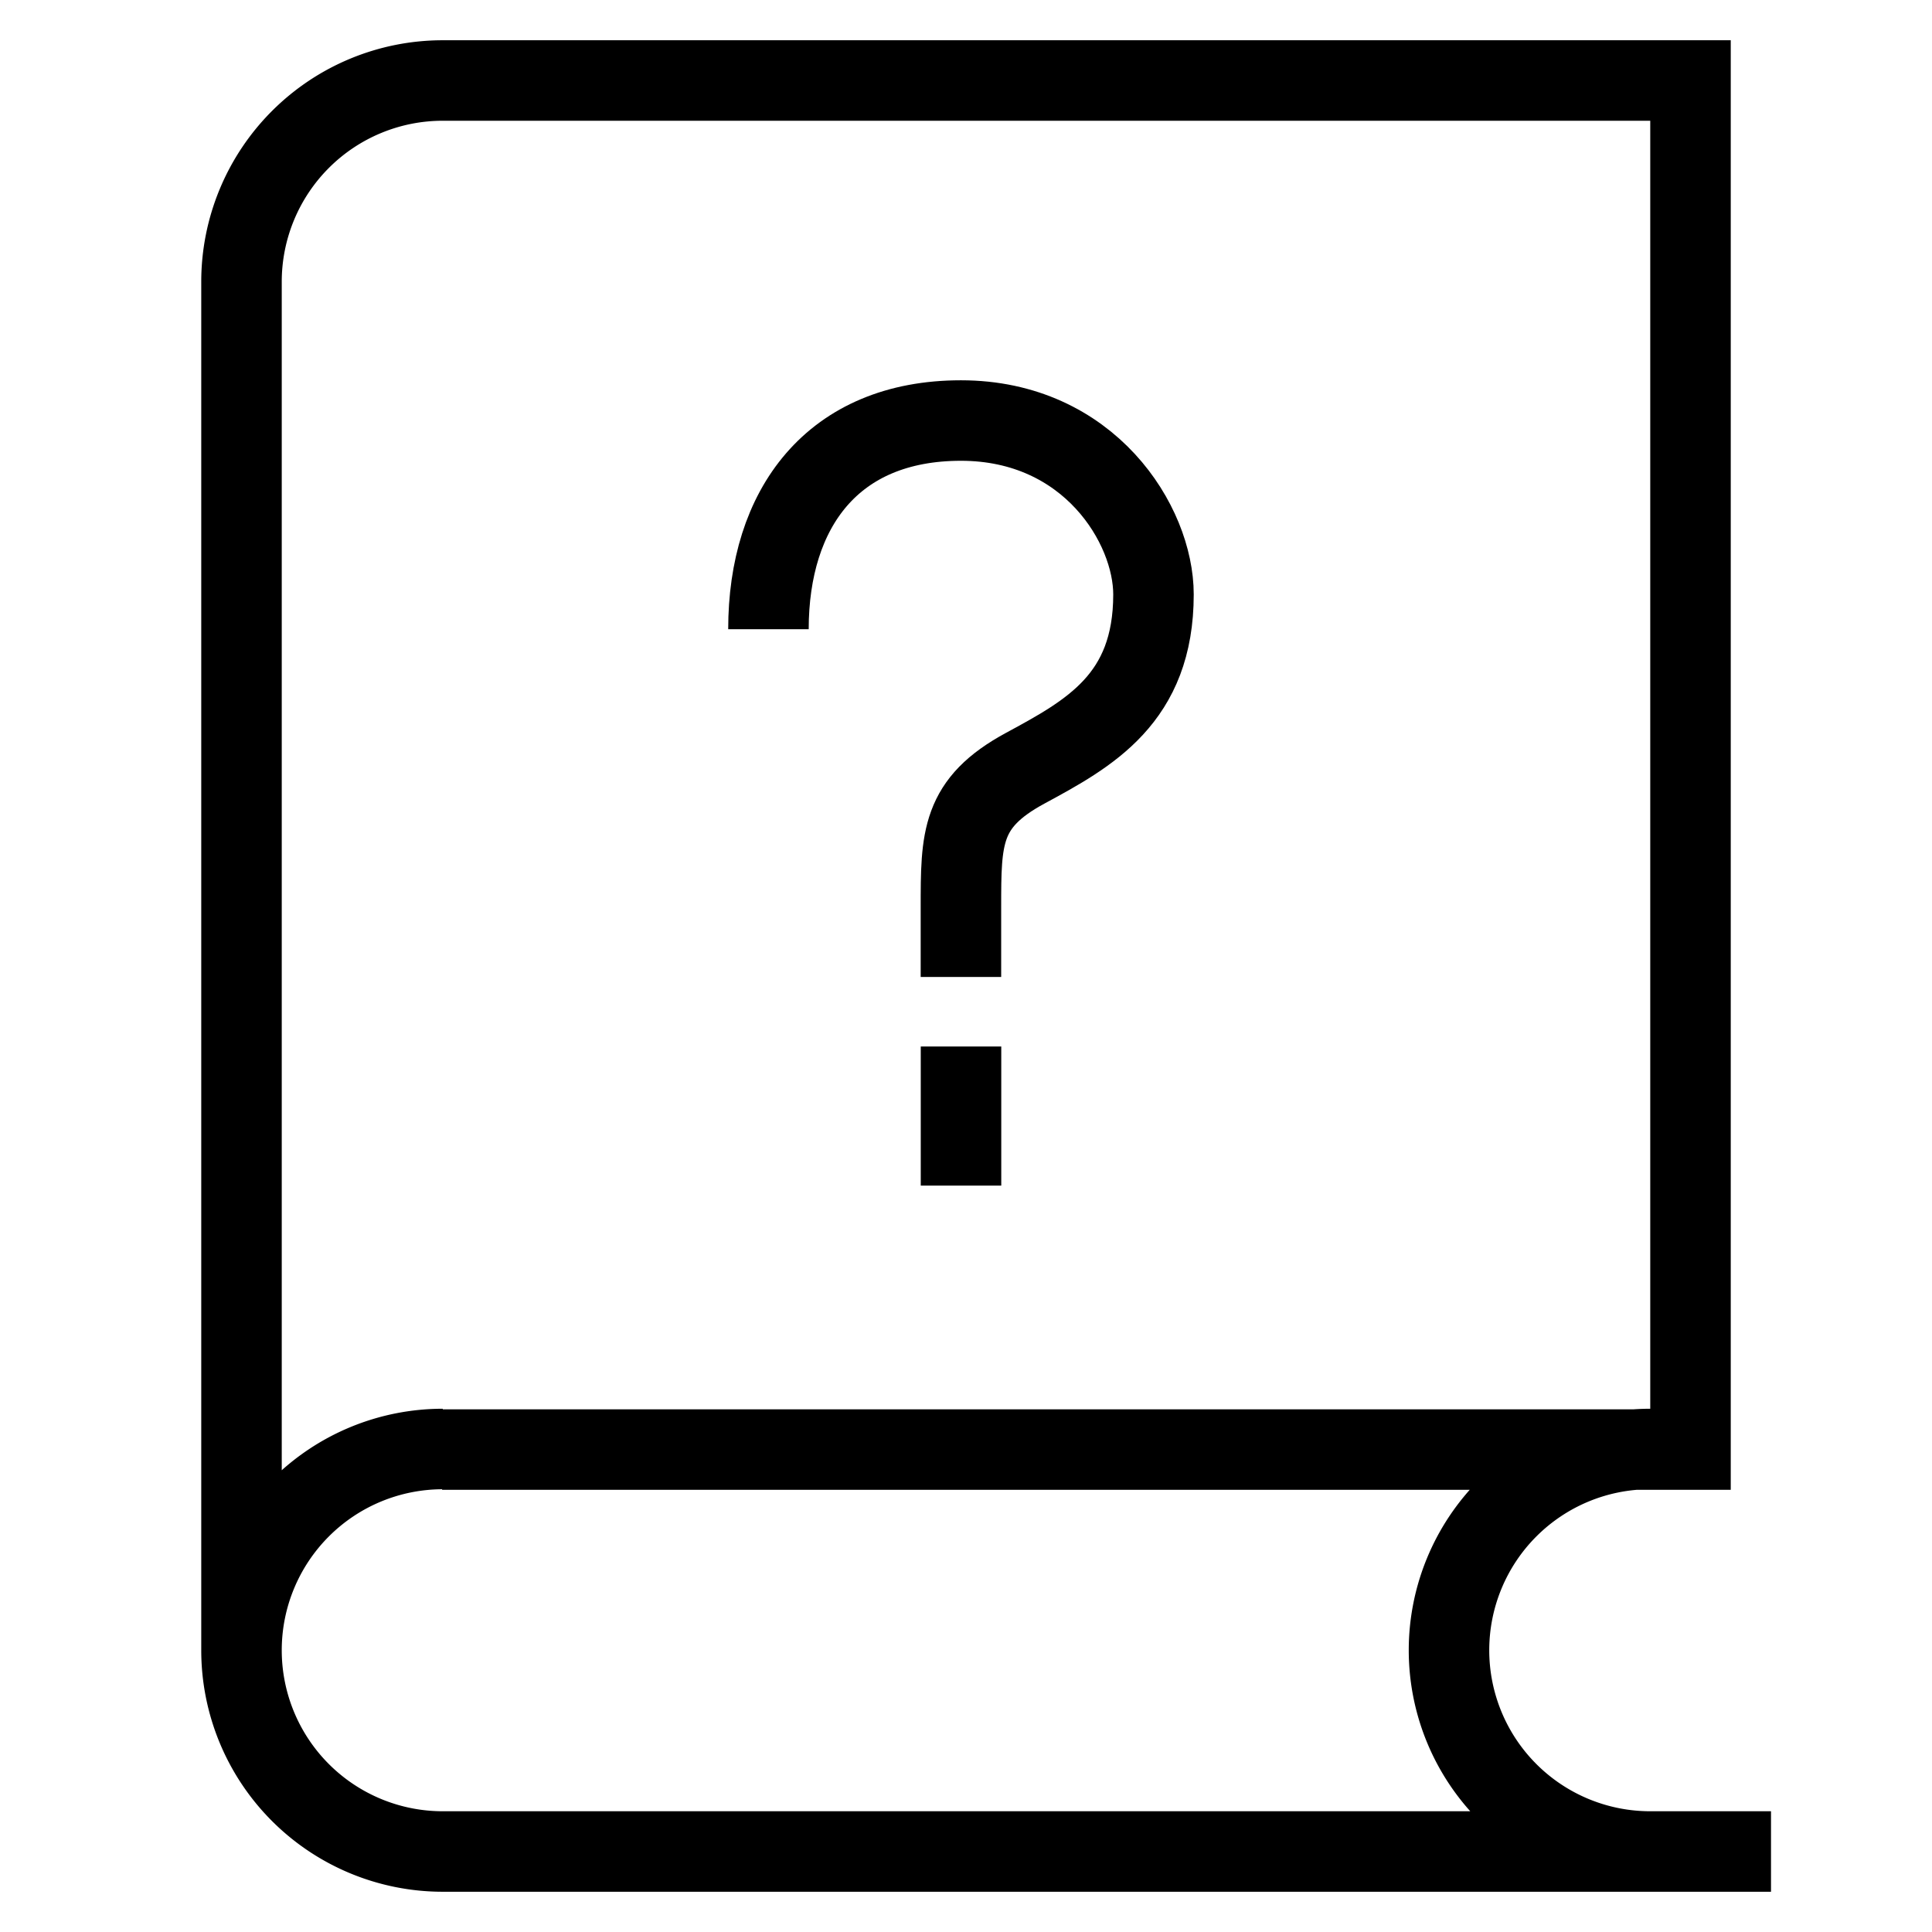 <svg xmlns="http://www.w3.org/2000/svg" width="24" height="24" viewBox="0 0 24 24">
    <path fill="none" stroke="#000" strokeWidth="2" d="M11.937 12.136v-.864c0-.864 0-1.296.797-1.728.798-.432 1.595-.864 1.595-2.16 0-.865-.797-2.16-2.392-2.16-1.594 0-2.391 1.092-2.391 2.592" /><path stroke="#000" strokeWidth="2" d="M11.938 13v1.728" /><path fill="none" stroke="#000" strokeWidth="2" d="M5.5 18a2.5 2.5 0 1 0 0 5H22M3 20.5v-17A2.5 2.5 0 0 1 5.5 1H21v17.007H5.492M20.5 18a2.5 2.5 0 1 0 0 5" />
  </svg>
